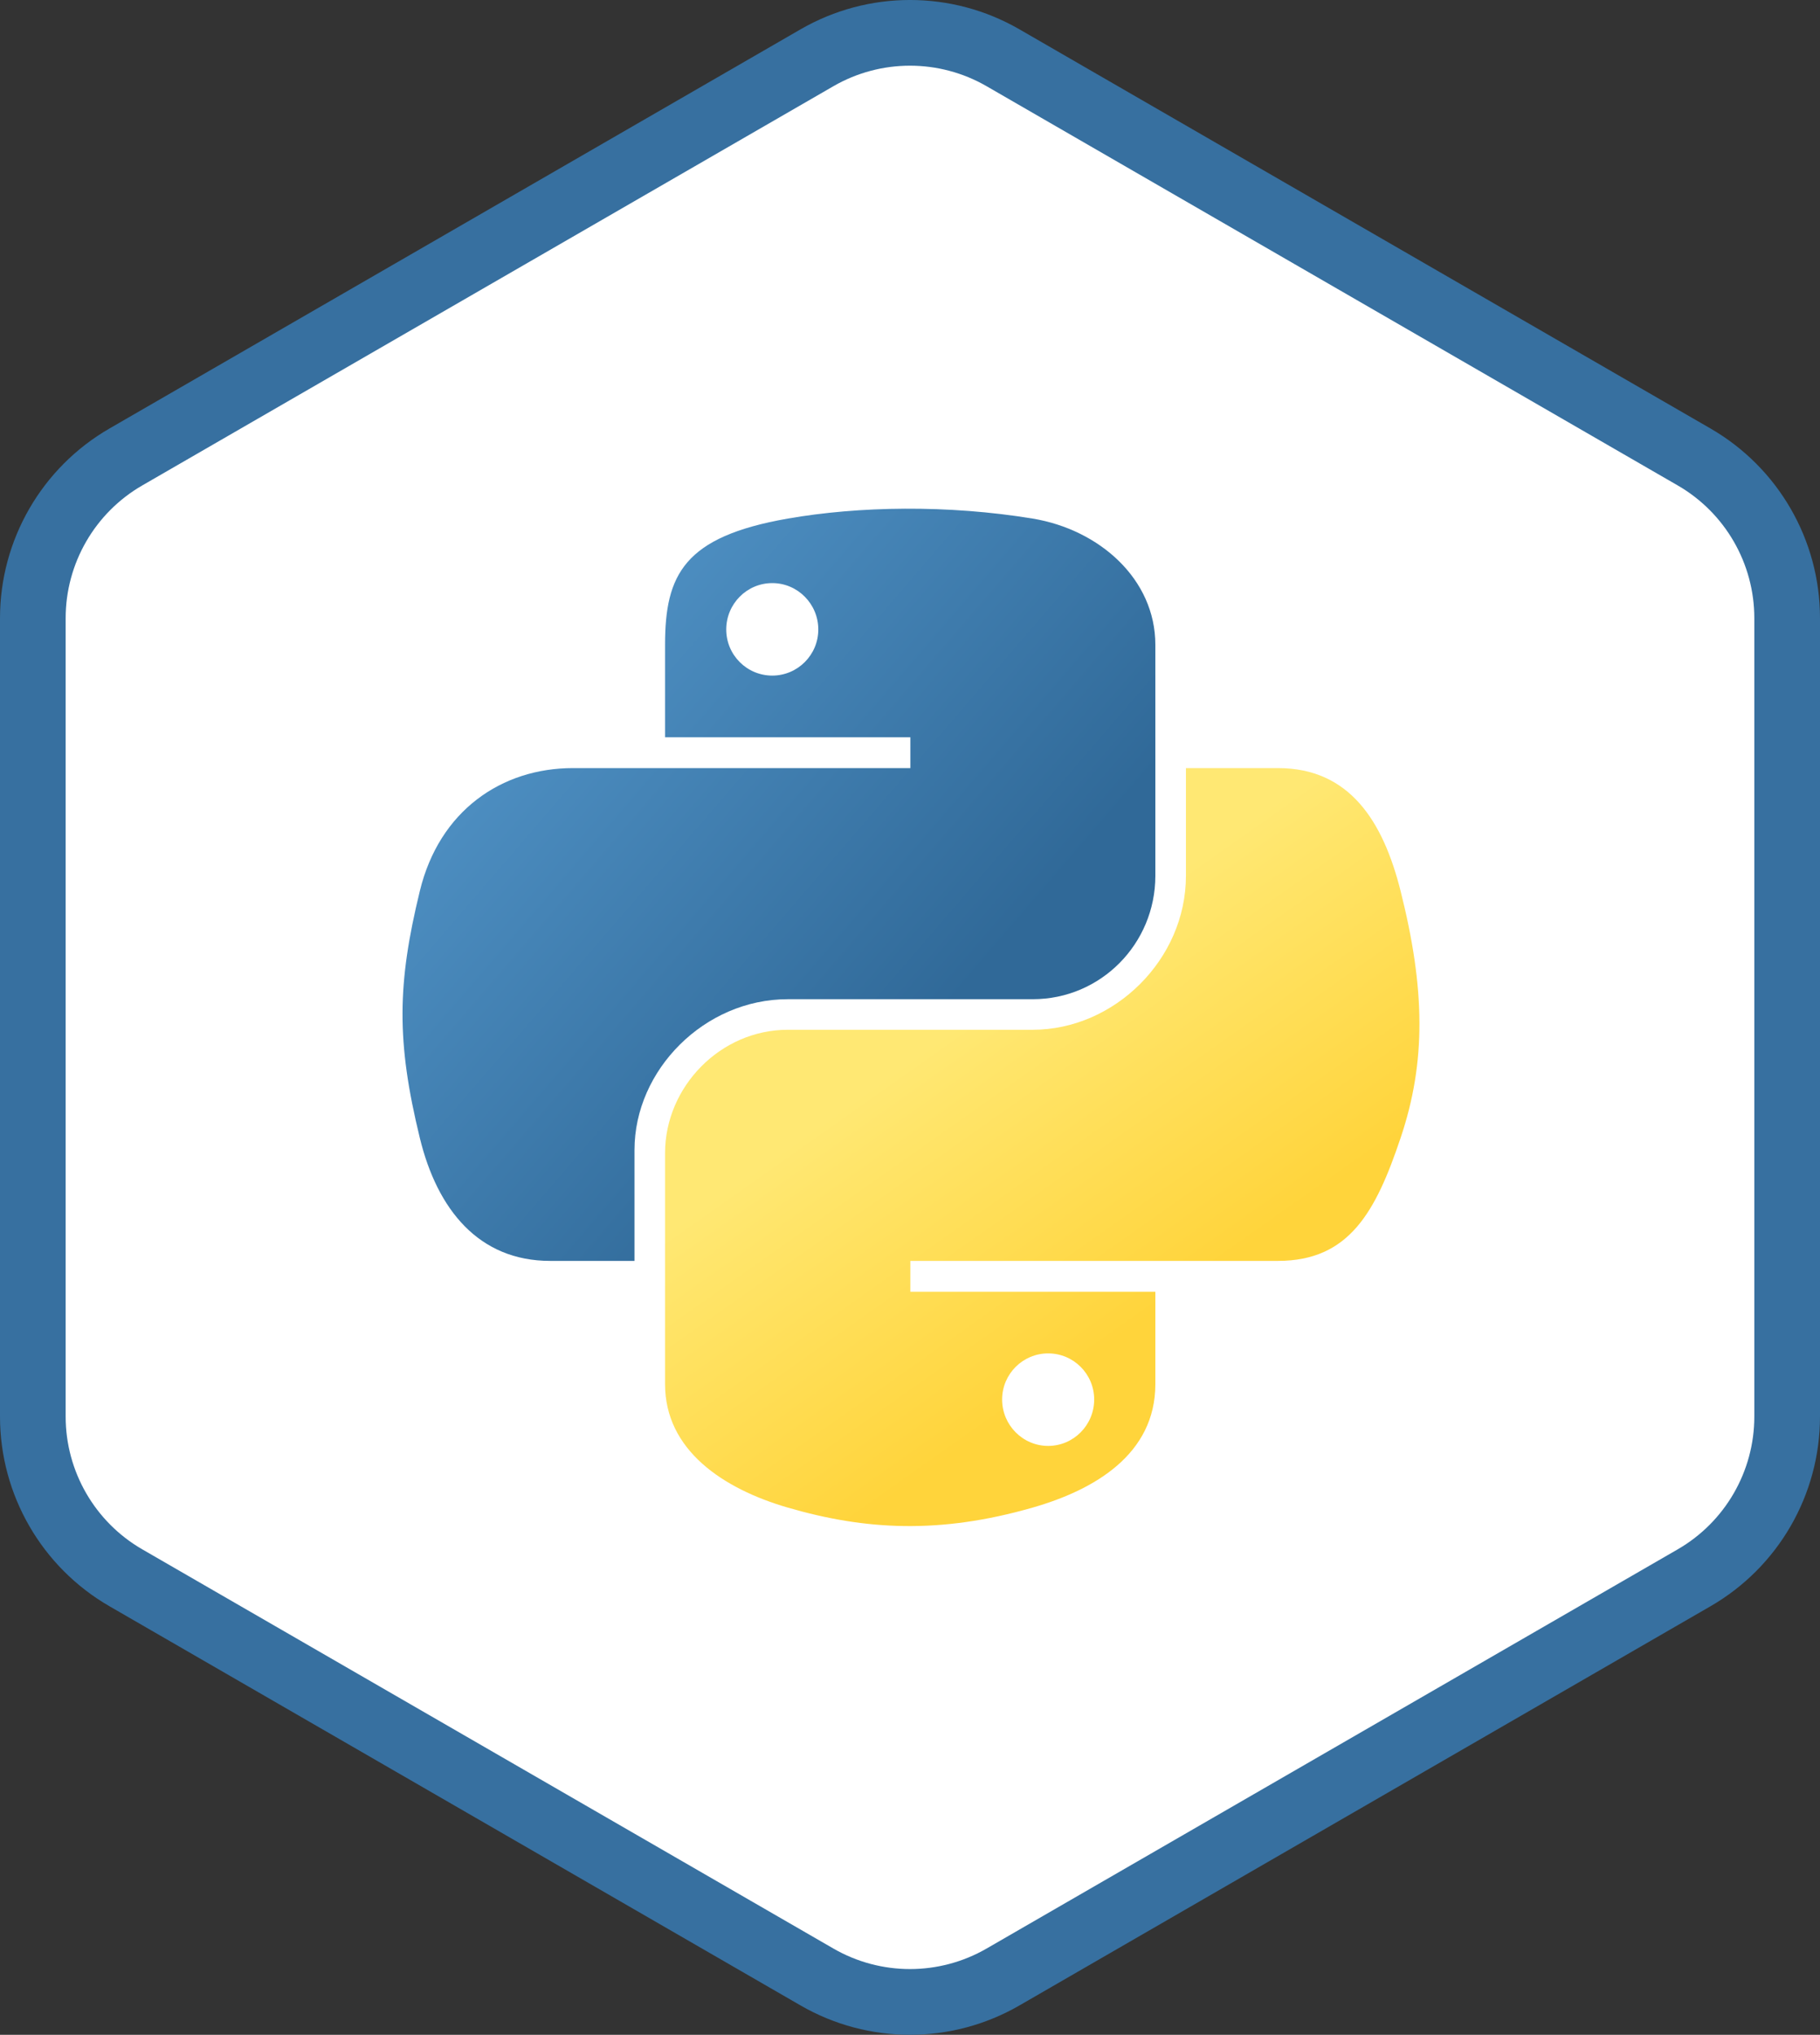 <?xml version="1.0" encoding="utf-8"?>
<svg viewBox="538.196 120.322 85.907 96" xmlns="http://www.w3.org/2000/svg">
  <rect x="538.196" y="120.322" width="85.907" height="96" fill="#333333" stroke="none"/>
  <defs>
    <linearGradient id="paint0_linear" x1="24" y1="24" x2="50.45" y2="46.788" gradientUnits="userSpaceOnUse" gradientTransform="matrix(1, 0, 0, 1, 533.196, 120.321)">
      <stop stop-color="#5A9FD4"/>
      <stop offset="1" stop-color="#306998"/>
    </linearGradient>
    <linearGradient id="paint1_linear" x1="54.196" y1="65.662" x2="44.757" y2="52.289" gradientUnits="userSpaceOnUse" gradientTransform="matrix(1, 0, 0, 1, 533.196, 120.321)">
      <stop stop-color="#FFD43B"/>
      <stop offset="1" stop-color="#FFE873"/>
    </linearGradient>
  </defs>
  <path d="M 577.196 122.631 C 579.671 121.201 582.72 121.201 585.196 122.631 L 618.765 142.012 C 621.24 143.441 622.765 146.082 622.765 148.94 L 622.765 187.702 C 622.765 190.56 621.24 193.201 618.765 194.63 L 585.196 214.012 C 582.72 215.441 579.671 215.441 577.196 214.012 L 543.626 194.63 C 541.151 193.201 539.626 190.56 539.626 187.702 L 539.626 148.94 C 539.626 146.082 541.151 143.441 543.626 142.012 L 577.196 122.631 Z" fill="white" transform="matrix(1, 0, 0, 1, 5.684341886080802e-14, 0)"/>
  <path fill-rule="evenodd" clip-rule="evenodd" d="M 617.386 143.224 L 584.766 124.39 C 582.528 123.098 579.771 123.098 577.533 124.39 L 544.912 143.224 C 542.674 144.516 541.295 146.904 541.295 149.488 L 541.295 187.155 C 541.295 189.739 542.674 192.127 544.912 193.419 L 577.533 212.252 C 579.771 213.544 582.528 213.544 584.766 212.252 L 617.386 193.419 C 619.624 192.127 621.003 189.739 621.003 187.155 L 621.003 149.488 C 621.003 146.904 619.624 144.516 617.386 143.224 Z M 586.316 121.706 C 583.119 119.86 579.18 119.86 575.983 121.706 L 543.362 140.539 C 540.165 142.385 538.196 145.796 538.196 149.488 L 538.196 187.155 C 538.196 190.846 540.165 194.257 543.362 196.103 L 575.983 214.937 C 579.18 216.783 583.119 216.783 586.316 214.937 L 618.936 196.103 C 622.133 194.257 624.103 190.846 624.103 187.155 L 624.103 149.488 C 624.103 145.796 622.133 142.385 618.936 140.539 L 586.316 121.706 Z" fill="#3770A0" transform="matrix(1, 0, 0, 1, 5.684341886080802e-14, 0)"/>
  <path d="M 580.91 144.322 C 578.931 144.331 577.04 144.498 575.377 144.789 C 570.478 145.645 569.588 147.437 569.588 150.741 L 569.588 155.106 L 581.166 155.106 L 581.166 156.56 L 569.588 156.56 L 565.243 156.56 C 561.879 156.56 558.932 158.561 558.011 162.366 C 556.948 166.728 556.9 169.45 558.011 174.004 C 558.834 177.394 560.799 179.81 564.164 179.81 L 568.145 179.81 L 568.145 174.578 C 568.145 170.798 571.451 167.464 575.377 167.464 L 586.942 167.464 C 590.161 167.464 592.73 164.843 592.73 161.645 L 592.73 150.741 C 592.73 147.638 590.083 145.307 586.942 144.789 C 584.953 144.461 582.889 144.312 580.91 144.322 Z M 574.649 147.832 C 575.844 147.832 576.821 148.813 576.821 150.02 C 576.821 151.223 575.844 152.196 574.649 152.196 C 573.448 152.196 572.476 151.223 572.476 150.02 C 572.476 148.813 573.448 147.832 574.649 147.832 Z" fill="url(#paint0_linear)" transform="matrix(1, 0, 0, 1, 5.684341886080802e-14, 0)"/>
  <path d="M 594.174 156.56 L 594.174 161.645 C 594.174 165.588 590.795 168.906 586.942 168.906 L 575.377 168.906 C 572.21 168.906 569.588 171.587 569.588 174.725 L 569.588 185.629 C 569.588 188.732 572.317 190.558 575.377 191.448 C 579.042 192.514 582.557 192.707 586.942 191.448 C 589.856 190.613 592.73 188.934 592.73 185.629 L 592.73 181.265 L 581.166 181.265 L 581.166 179.81 L 592.73 179.81 L 598.519 179.81 C 601.884 179.81 603.138 177.489 604.308 174.004 C 605.517 170.417 605.466 166.968 604.308 162.366 C 603.477 159.053 601.888 156.56 598.519 156.56 L 594.174 156.56 Z M 587.67 184.174 C 588.87 184.174 589.843 185.147 589.843 186.35 C 589.843 187.557 588.87 188.539 587.67 188.539 C 586.474 188.539 585.498 187.557 585.498 186.35 C 585.498 185.147 586.474 184.174 587.67 184.174 Z" fill="url(#paint1_linear)" transform="matrix(1, 0, 0, 1, 5.684341886080802e-14, 0)"/>
</svg>